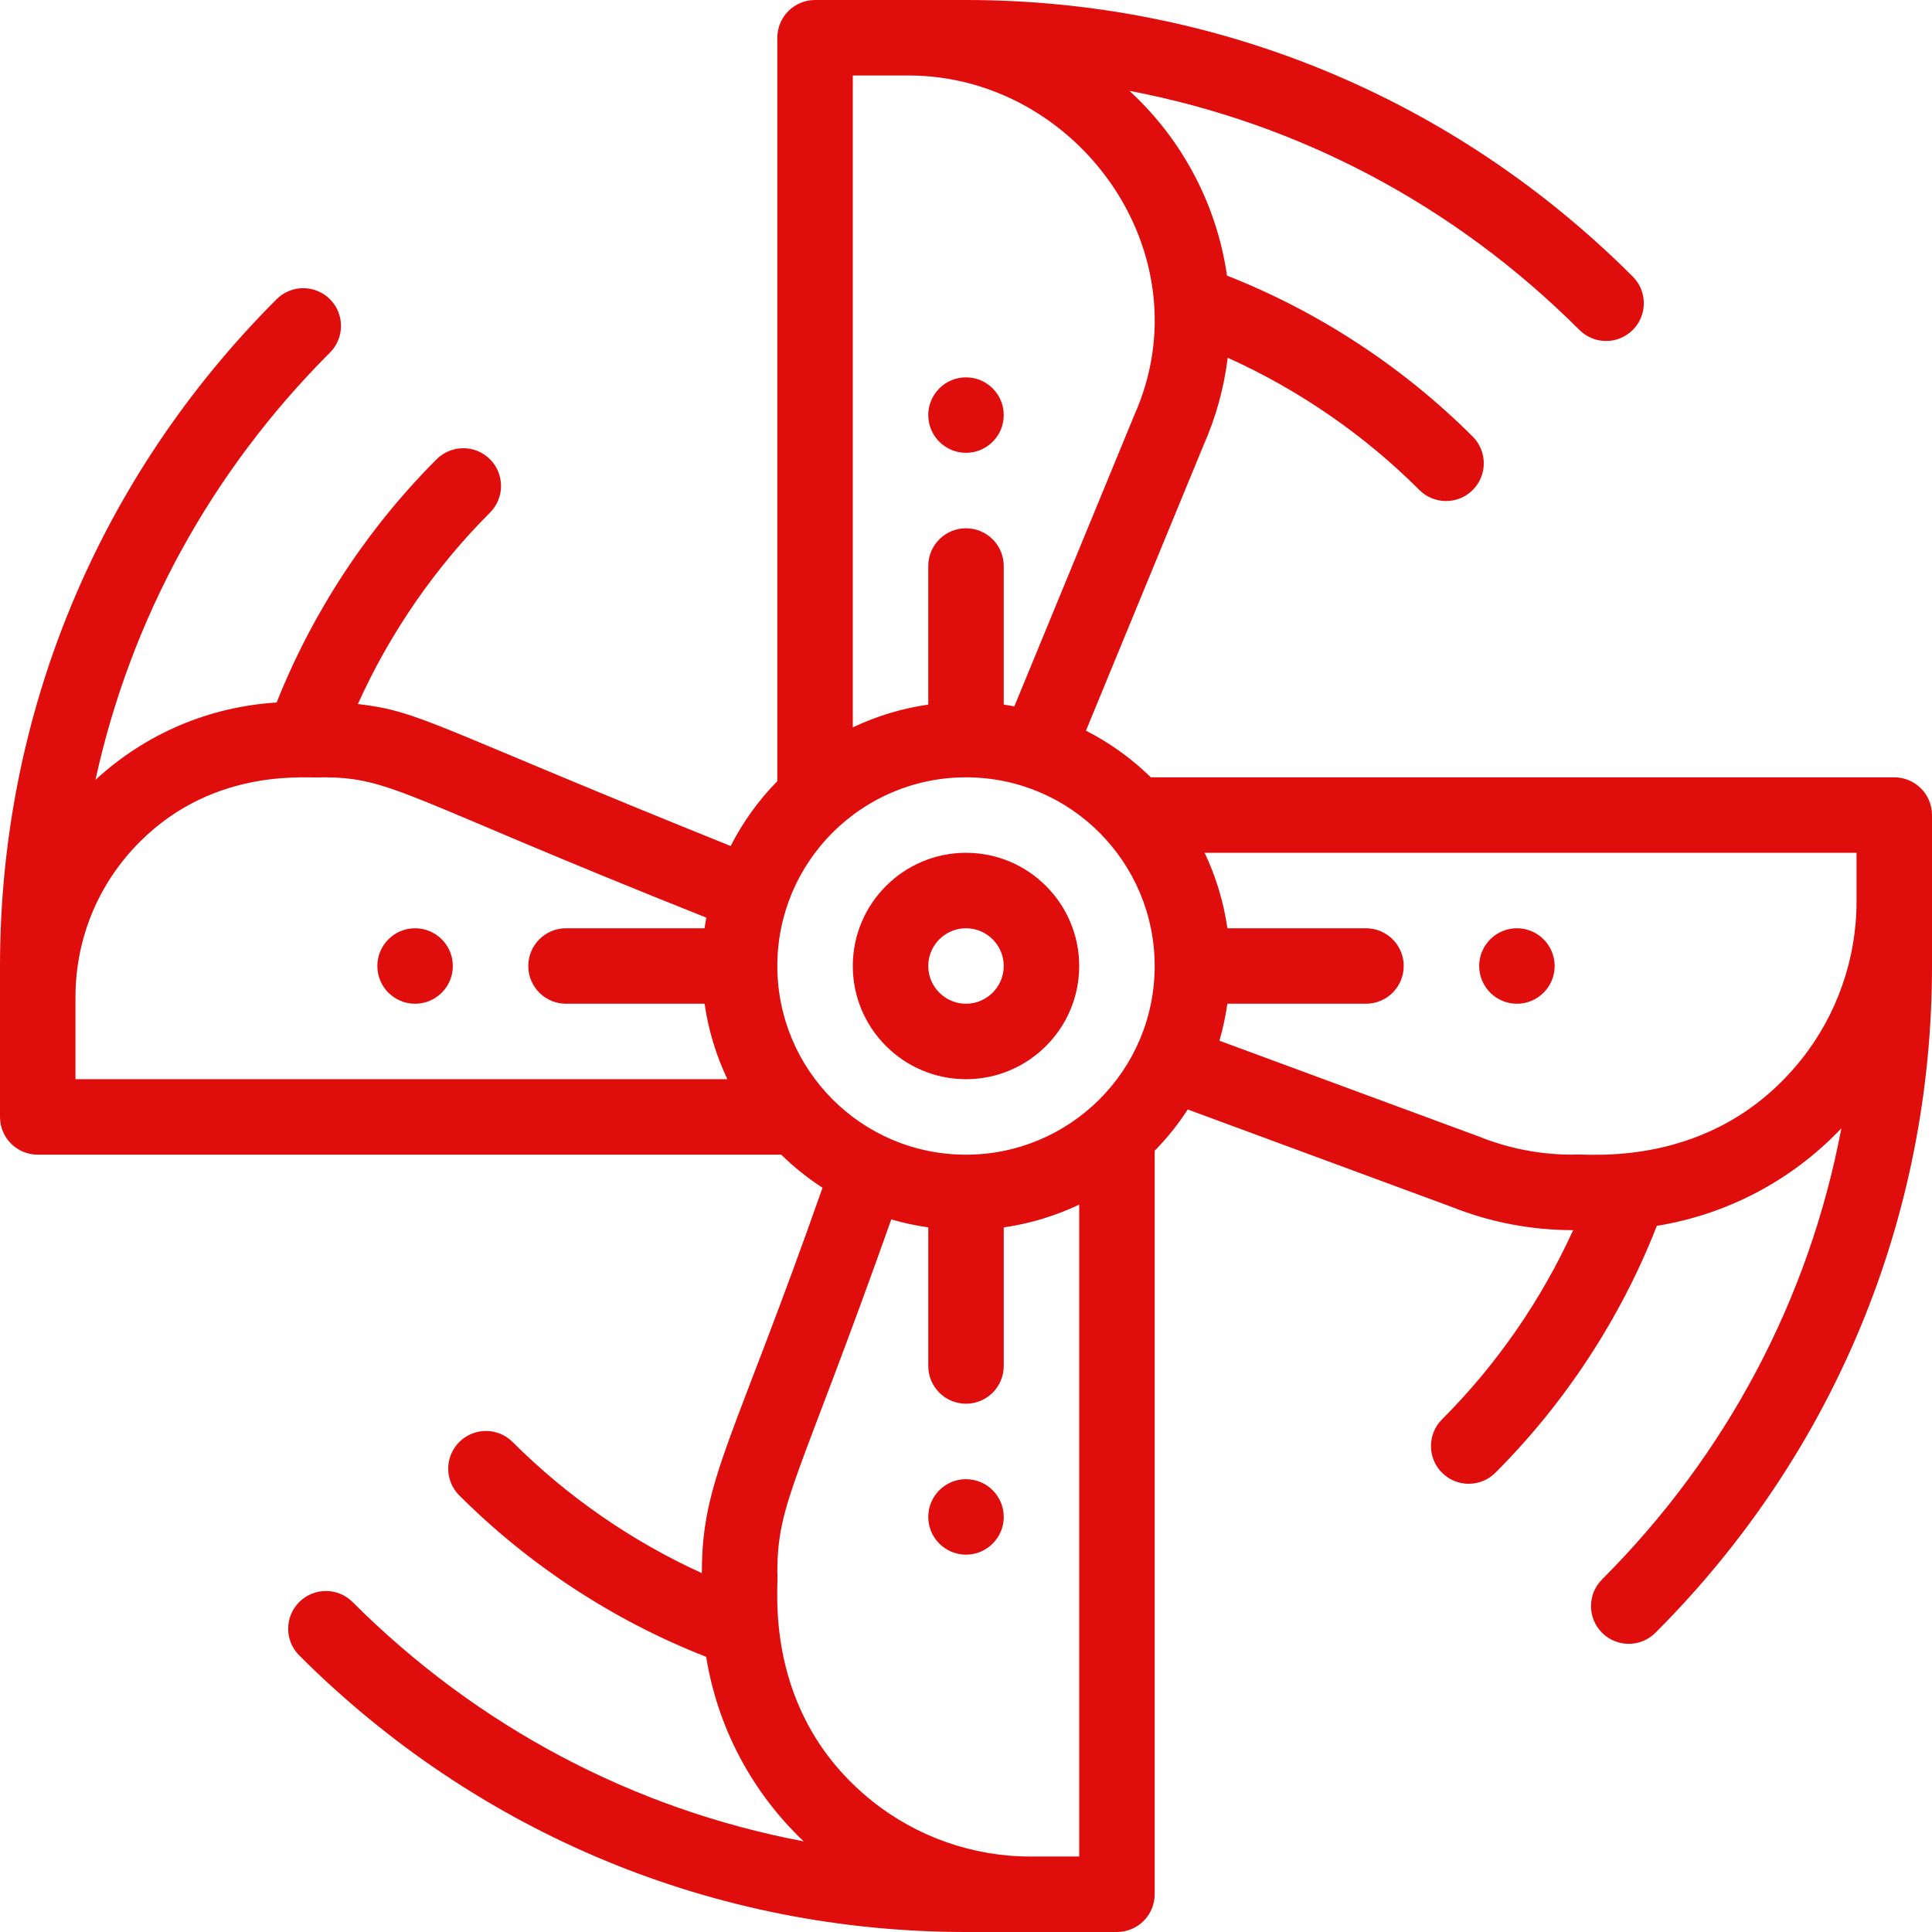<?xml version="1.0" encoding="iso-8859-1"?>
<svg version="1.1" fill="#e00d0d" id="Capa_1" xmlns="http://www.w3.org/2000/svg" x="0px" y="0px"
     viewBox="0 0 512 512" style="enable-background:new 0 0 512 512;" xml:space="preserve">
<g>
	<g>
		<path d="M402,246c-5.52,0-10,4.48-10,10s4.48,10,10,10c5.52,0,10-4.48,10-10C412,250.48,407.52,246,402,246z"/>
	</g>
</g>
    <g>
	<g>
		<path d="M256,100c-5.52,0-10,4.48-10,10s4.48,10,10,10s10-4.48,10-10S261.52,100,256,100z"/>
	</g>
</g>
    <g>
	<g>
		<path d="M256,392c-5.52,0-10,4.48-10,10c0,5.52,4.48,10,10,10s10-4.48,10-10C266,396.48,261.52,392,256,392z"/>
	</g>
</g>
    <g>
	<g>
		<path d="M110,246c-5.52,0-10,4.48-10,10s4.48,10,10,10s10-4.48,10-10C120,250.48,115.52,246,110,246z"/>
	</g>
</g>
    <g>
	<g>
		<path d="M256,226c-16.542,0-30,13.458-30,30s13.458,30,30,30s30-13.458,30-30S272.542,226,256,226z M256,266
			c-5.514,0-10-4.486-10-10c0-5.514,4.486-10,10-10c5.514,0,10,4.486,10,10C266,261.514,261.514,266,256,266z"/>
	</g>
</g>
    <g>
	<g>
		<path d="M502,206H304.987c-5.085-4.983-10.893-9.15-17.196-12.37l31.185-75.708c3.282-7.417,5.4-15.16,6.38-23.112
			c18.789,8.457,36.153,20.408,50.794,35.042c3.903,3.903,10.237,3.905,14.142-0.003c3.904-3.906,3.903-10.237-0.003-14.142
			c-18.503-18.495-40.912-33.15-65.122-42.663c-2.694-18.776-11.853-36.131-25.861-48.967
			c44.861,8.534,86.174,30.292,119.253,63.364c3.905,3.904,10.236,3.904,14.143-0.002c3.904-3.905,3.903-10.237-0.002-14.143
			C385.423,26.031,322.669,0,256,0c-12.122,0-25.327,0-40,0c-5.523,0-10,4.478-10,10v197.013
			c-4.993,5.089-9.16,10.891-12.373,17.193c-80.03-32.26-81.987-35.633-98.781-37.634c8.463-18.778,20.401-36.118,35.005-50.721
			c3.905-3.905,3.906-10.237,0-14.143c-3.906-3.903-10.237-3.904-14.142,0c-18.312,18.311-32.867,40.487-42.398,64.464
			c-17.95,1.118-34.738,8.27-48.004,20.491c9.283-42.531,30.55-81.632,62.136-113.224c3.905-3.905,3.904-10.237-0.001-14.143
			c-3.905-3.904-10.237-3.903-14.142,0.002C26.031,126.577,0,189.331,0,256c0,0.761,0,40,0,40c0,5.522,4.477,10,10,10h197.036
			c3.363,3.3,7.02,6.228,10.943,8.765C194.197,382.437,186,392.065,186,416.83v0.067c-18.554-8.446-35.688-20.287-50.149-34.749
			c-3.905-3.904-10.237-3.904-14.143,0c-3.905,3.905-3.905,10.237,0,14.143c18.566,18.566,41.085,33.268,65.431,42.789
			c3.028,18.659,12.025,35.765,25.837,48.895c-44.97-8.496-86.387-30.275-119.535-63.417c-3.905-3.903-10.237-3.903-14.142,0.002
			c-3.905,3.905-3.904,10.237,0.001,14.143C126.578,485.969,189.331,512,256,512c14.87,0,16.645,0,40,0c5.522,0,10-4.478,10-10
			V304.963c3.3-3.363,6.227-7.02,8.765-10.942l69.88,25.805c10.289,4.097,21.117,6.174,32.186,6.174h0.067
			c-8.446,18.555-20.287,35.689-34.748,50.148c-3.905,3.905-3.905,10.237,0,14.143c3.907,3.905,10.236,3.904,14.143,0
			c18.565-18.565,33.267-41.083,42.789-65.43c18.66-3.028,35.767-12.025,48.895-25.837c-8.496,44.971-30.275,86.388-63.417,119.536
			c-3.904,3.905-3.903,10.237,0.002,14.143c3.905,3.904,10.236,3.904,14.143-0.002C485.969,385.423,512,322.669,512,256
			c0-13.99,0-26.01,0-40C512,210.478,507.522,206,502,206z M20,286v-21.72c0-15.566,6.062-30.201,17.071-41.209
			C57.283,202.86,82.394,206.432,85.51,206c18.463,0,21.555,5.307,101.666,37.179c-0.174,0.936-0.324,1.877-0.46,2.821H150
			c-5.523,0-10,4.478-10,10c0,5.522,4.477,10,10,10h36.723c1.001,6.954,3.045,13.689,6.039,20H20z M226,20c4.454,0,10.299,0,14.69,0
			c44.926,0,78.937,47.228,59.953,89.928c-0.037,0.084-0.073,0.169-0.108,0.254l-31.718,77.001
			c-0.935-0.173-1.874-0.326-2.817-0.461V150c0-5.522-4.478-10-10-10c-5.522,0-10,4.478-10,10v36.723
			c-6.954,1.001-13.689,3.045-20,6.039V20z M286.001,492H273.02c-15.164,0-30.034-5.217-41.872-14.688
			c-29.686-23.753-24.609-57.678-25.147-60.481c0-18.91,5.407-23.796,30.204-93.683c3.207,0.948,6.477,1.649,9.796,2.123V362
			c0,5.522,4.478,10,10,10c5.522,0,10-4.478,10-10v-36.723c6.954-1.001,13.689-3.045,20-6.039V492z M256,306
			c-27.778,0-50-22.551-50-50c0-27.716,22.488-50,50-50c27.779,0,50,22.555,50,50C306,283.783,283.445,306,256,306z M492,238.98
			c0,15.165-5.216,30.035-14.688,41.873c-23.753,29.686-57.678,24.609-60.481,25.147c-8.559,0-16.932-1.613-24.886-4.795
			c-0.083-0.033-0.166-0.064-0.25-0.096l-68.548-25.313c0.948-3.207,1.649-6.477,2.123-9.796H362c5.522,0,10-4.478,10-10
			c0-5.522-4.478-10-10-10h-36.723c-1.001-6.954-3.045-13.689-6.039-20H492C492,232.239,492,235.149,492,238.98z"/>
	</g>
</g>
</svg>
